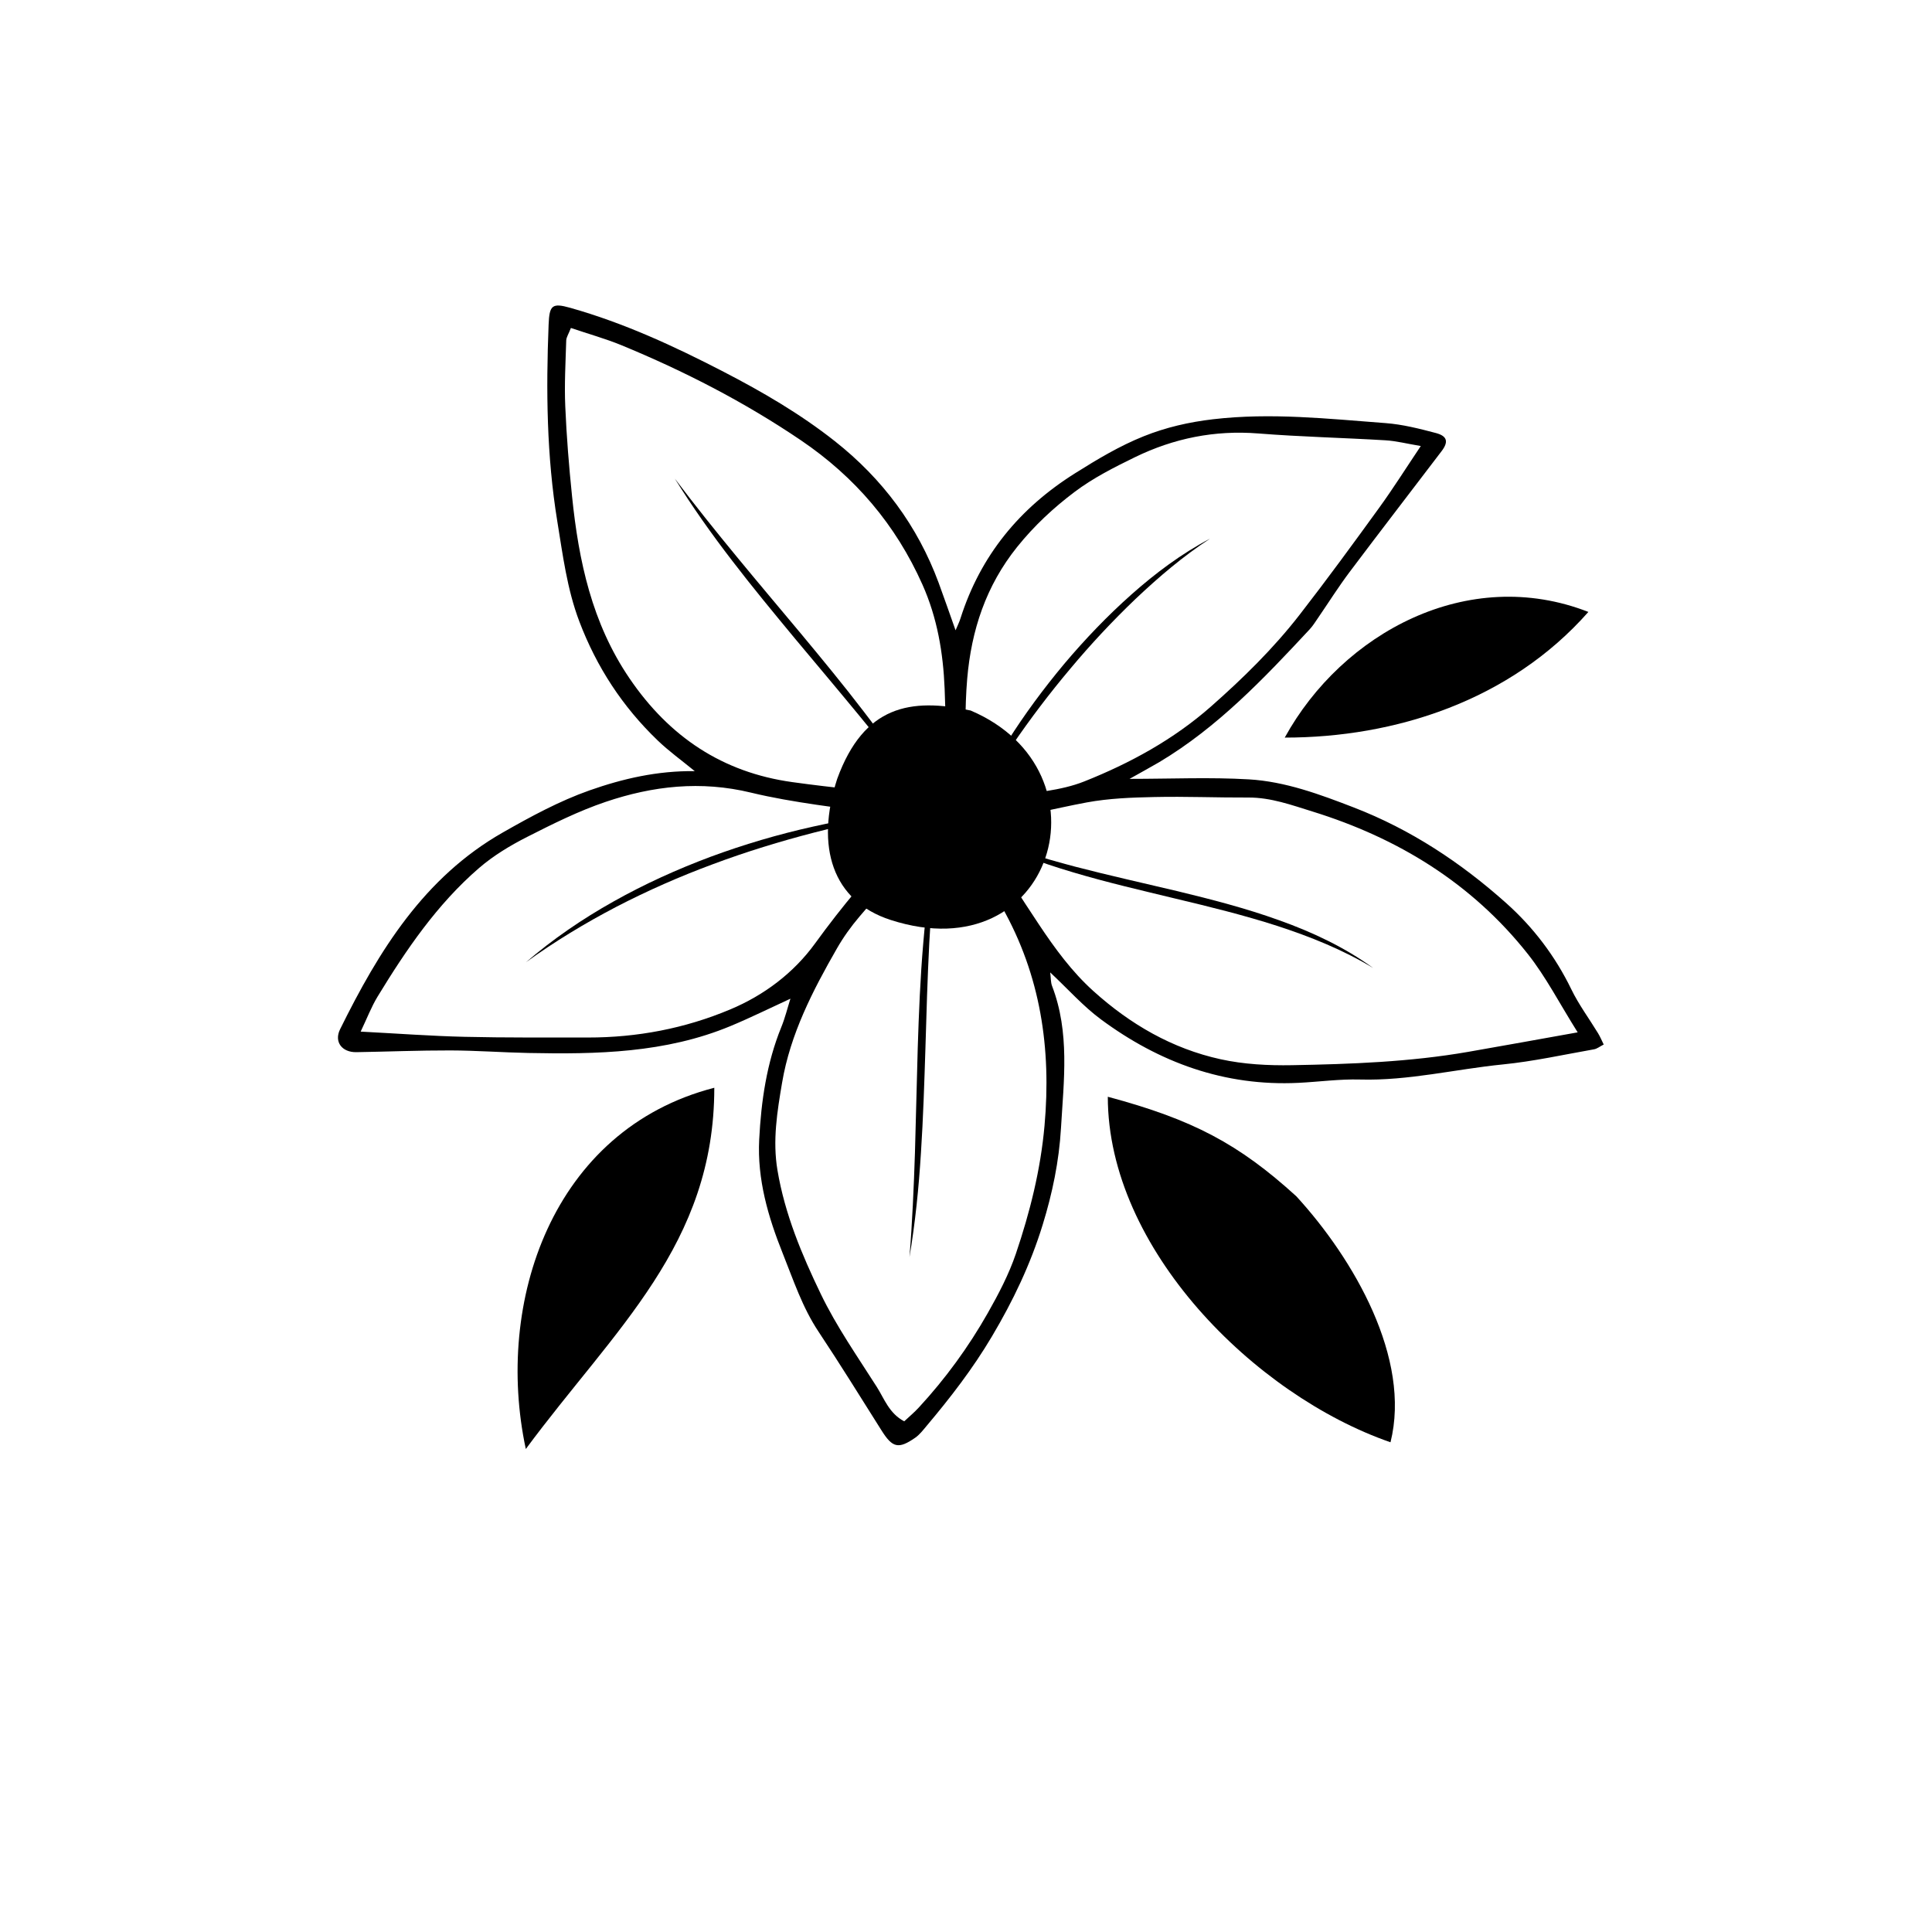<?xml version="1.0" encoding="utf-8"?>
<!-- Generator: Adobe Illustrator 25.0.1, SVG Export Plug-In . SVG Version: 6.00 Build 0)  -->
<svg version="1.1" xmlns="http://www.w3.org/2000/svg" xmlns:xlink="http://www.w3.org/1999/xlink" x="0px" y="0px"
	 viewBox="0 0 500 500" style="enable-background:new 0 0 500 500;" xml:space="preserve">
<style type="text/css">
	.st0{fill-rule:evenodd;clip-rule:evenodd;fill:#FFFFFF;}
	.st1{fill-rule:evenodd;clip-rule:evenodd;}
</style>
<g id="BACKGROUND">
	<rect class="st0" width="500" height="500"/>
</g>
<g id="OBJECTS">
	<g>
		<g>
			<path d="M184.86,281.51c-42,10.84-56.91,55.55-48.78,93.49C159.12,343.84,184.86,322.16,184.86,281.51"/>
		</g>
		<g>
			<path d="M286.7,283.84c0,39.29,37.94,77.23,73.16,89.42c5.42-21.68-9.48-47.42-24.39-63.68
				C320.57,296.04,308.77,289.76,286.7,283.84"/>
		</g>
		<g>
			<path d="M332.49,190.89c14.9-27.1,47.42-44.71,78.58-32.52C390.75,181.41,360.95,190.89,332.49,190.89"/>
		</g>
	</g>
	<g>
		<path class="st1" d="M292.33,201.57c10.7,0,20.83-0.46,30.89,0.13c9.42,0.56,18.31,3.86,27.11,7.26
			c14.78,5.7,27.76,14.3,39.46,24.75c7.01,6.25,12.7,13.74,16.87,22.33c1.92,3.96,4.6,7.56,6.9,11.34c0.53,0.86,0.92,1.8,1.48,2.94
			c-1,0.51-1.71,1.1-2.5,1.24c-7.84,1.38-15.65,3.12-23.56,3.91c-12.34,1.23-24.47,4.26-37,3.91c-5.3-0.15-10.62,0.6-15.94,0.86
			c-19.08,0.93-35.98-5.23-51.11-16.42c-4.64-3.43-8.54-7.86-13.14-12.16c0.19,1.46,0.12,2.56,0.48,3.5
			c4.63,12.04,3.04,24.45,2.31,36.82c-0.5,8.55-2.22,16.84-4.74,25c-3.14,10.22-7.67,19.7-13.15,28.92
			c-4.93,8.31-10.73,15.82-16.9,23.14c-0.91,1.08-1.8,2.26-2.94,3.05c-4.35,3.01-5.88,2.6-8.71-1.89
			c-5.4-8.55-10.71-17.15-16.31-25.57c-4.19-6.3-6.51-13.38-9.27-20.28c-3.78-9.44-6.61-19.15-6.08-29.44
			c0.51-9.94,1.92-19.75,5.72-29.09c0.98-2.4,1.6-4.95,2.36-7.36c-5.33,2.45-10.35,4.94-15.52,7.09
			c-16.81,6.98-34.54,7.32-52.34,6.96c-6.72-0.14-13.43-0.64-20.15-0.66c-8.11-0.02-16.22,0.32-24.33,0.45
			c-3.7,0.06-5.83-2.65-4.2-5.94c10.01-20.27,21.7-39.29,42.1-50.91c7.23-4.12,14.67-8.16,22.48-10.91c8.53-3,17.48-5.09,27.2-4.97
			c-3.4-2.79-6.7-5.16-9.6-7.95c-9.08-8.72-15.79-18.97-20.28-30.81c-3.18-8.4-4.26-17.13-5.69-25.88
			c-2.76-16.92-2.93-33.9-2.25-50.94c0.2-5.03,0.92-5.64,5.59-4.33c13.9,3.92,26.92,9.94,39.69,16.55
			c10.07,5.21,19.86,10.91,28.79,17.96c12.34,9.74,21.41,21.9,26.88,36.68c1.46,3.96,2.83,7.95,4.37,12.27
			c0.44-1.05,0.95-2.06,1.28-3.11c5.18-16.24,15.26-28.5,29.68-37.55c5.73-3.6,11.47-7.05,17.72-9.55
			c5.76-2.31,11.72-3.68,17.98-4.41c14.96-1.75,29.78-0.12,44.63,1c4.39,0.33,8.75,1.44,13.03,2.57c2.96,0.79,3.29,2.29,1.47,4.68
			c-7.94,10.45-15.96,20.83-23.84,31.32c-2.86,3.81-5.41,7.86-8.11,11.8c-0.7,1.02-1.36,2.1-2.2,3
			c-11.85,12.73-23.82,25.35-38.94,34.38C297.6,198.65,295.13,199.99,292.33,201.57z M147.75,84.88c-0.63,1.62-1.19,2.42-1.21,3.23
			c-0.17,5.68-0.5,11.37-0.25,17.03c0.33,7.79,0.96,15.57,1.76,23.33c1.71,16.7,5.13,32.79,14.87,47.1
			c10.29,15.12,24.05,24.33,42.12,26.84c10.7,1.49,21.47,2.48,32.2,3.75c5.49,0.65,6.84,0.05,7.19-5.64
			c0.46-7.41,0.34-14.88,0.04-22.3c-0.38-9.26-1.9-18.32-5.74-26.92c-6.91-15.51-17.45-27.87-31.48-37.37
			c-14.61-9.89-30.21-17.91-46.5-24.62C156.69,87.65,152.42,86.46,147.75,84.88z M408.3,267.17c-4.73-7.52-8.23-14.38-12.92-20.3
			c-14.5-18.31-33.59-30-55.74-36.86c-5.4-1.67-10.73-3.63-16.54-3.61c-8.13,0.04-16.26-0.31-24.38-0.13
			c-5.82,0.12-11.72,0.34-17.43,1.39c-8.87,1.64-17.58,4.1-26.64,4.61c-0.74,0.04-1.44,0.67-2.37,1.14c0.93,1.53,1.64,2.74,2.4,3.92
			c4.71,7.31,9.36,14.66,14.18,21.9c4.13,6.2,8.51,12.21,14.11,17.26c9.54,8.6,20.38,14.89,32.91,17.64c6,1.32,12.33,1.65,18.5,1.54
			c15.25-0.28,30.5-0.83,45.58-3.45C389.03,270.65,398.09,268.99,408.3,267.17z M245.38,213.59c-8.89,7.31-15.98,15.45-22.98,23.66
			c-2.17,2.55-4.15,5.32-5.81,8.22c-6.27,10.93-12.05,22.13-14.18,34.7c-1.27,7.48-2.5,15.01-1.2,22.7
			c1.9,11.33,6.3,21.83,11.21,32.01c4.05,8.41,9.48,16.17,14.51,24.08c1.94,3.06,3.16,6.8,7.08,8.88c1.29-1.21,2.63-2.32,3.79-3.59
			c6.89-7.46,12.84-15.63,17.84-24.44c2.79-4.91,5.46-10.02,7.27-15.35c3.64-10.74,6.39-21.7,7.41-33.13
			c1.79-19.98-1.02-38.9-10.96-56.51C255.26,227.6,251.12,220.38,245.38,213.59z M367.7,115.43c-3.67-0.61-6.38-1.32-9.14-1.48
			c-10.96-0.66-21.96-0.9-32.9-1.77c-11.28-0.9-21.89,1.25-31.93,6.14c-5.4,2.63-10.87,5.4-15.64,9c-5.44,4.1-10.44,8.74-14.83,14.2
			c-8.12,10.11-11.88,21.63-12.95,34.15c-0.66,7.73-0.42,15.54-0.41,23.31c0.01,2.39,0.62,4.77,1.04,7.73
			c3.71-0.19,6.89-0.07,9.96-0.56c6.63-1.07,13.59-1.48,19.72-3.92c11.86-4.72,23.07-10.83,32.82-19.42
			c8.29-7.31,16.13-15,22.89-23.7c7.07-9.1,13.87-18.41,20.63-27.74C360.55,126.41,363.82,121.22,367.7,115.43z M93.34,266.98
			c9.63,0.5,18.28,1.15,26.94,1.35c10.62,0.25,21.24,0.16,31.87,0.18c12.74,0.01,25.07-2.33,36.81-7.26
			c8.83-3.7,16.47-9.48,22.01-17.13c6.9-9.51,14.34-18.45,22.6-26.76c1.45-1.45,2.67-3.13,4.52-5.33c-3.81-0.51-6.76-0.84-9.68-1.3
			c-11.37-1.78-22.91-2.91-34.07-5.6c-12.97-3.14-25.37-1.74-37.59,2.39c-7.01,2.37-13.73,5.72-20.34,9.08
			c-4.39,2.23-8.73,4.85-12.44,8.05c-10.85,9.37-18.84,21.11-26.24,33.25C96.1,260.58,94.98,263.55,93.34,266.98z"/>
	</g>
	<g>
		<g>
			<path d="M174.64,123.86c10.39,13.78,21.56,26.87,32.62,40.1c5.51,6.63,11,13.29,16.25,20.15c5.27,6.84,10.28,13.89,14.83,21.23
				c-10.4-13.78-21.56-26.86-32.62-40.1c-5.5-6.64-11-13.29-16.25-20.15C184.2,138.24,179.19,131.19,174.64,123.86z"/>
		</g>
		<g>
			<path d="M136.12,249.03c6.97-5.99,14.61-11.22,22.65-15.72c8.03-4.52,16.46-8.33,25.09-11.56c8.65-3.2,17.5-5.81,26.49-7.81
				c8.98-2.02,18.1-3.41,27.25-4.17c-9.05,1.53-18.02,3.42-26.88,5.69c-8.85,2.29-17.6,4.97-26.16,8.17
				c-8.57,3.17-16.94,6.85-25.05,11.05C151.41,238.91,143.57,243.65,136.12,249.03z"/>
		</g>
		<g>
			<path d="M235.37,325.32c0.74-9.02,1.12-18.04,1.42-27.06l0.72-27.09c0.29-9.04,0.65-18.08,1.43-27.11
				c0.75-9.02,1.94-18.03,3.83-26.88c-1.13,8.98-1.79,17.98-2.28,26.99c-0.46,9.01-0.73,18.03-0.99,27.06
				c-0.29,9.03-0.57,18.07-1.16,27.11C237.78,307.37,236.88,316.4,235.37,325.32z"/>
		</g>
		<g>
			<path d="M355.36,250.51c-7.8-4.71-16.25-8.1-24.85-10.9c-8.62-2.77-17.43-4.94-26.26-7.04c-8.83-2.14-17.71-4.18-26.46-6.79
				c-8.74-2.58-17.37-5.75-25.39-10.08c8.35,3.63,17.05,6.26,25.81,8.58c8.78,2.29,17.65,4.24,26.5,6.35
				c8.84,2.14,17.7,4.42,26.3,7.52C339.61,241.21,347.99,245.15,355.36,250.51z"/>
		</g>
		<g>
			<path d="M313.15,139.41c-6.97,4.53-13.27,9.92-19.27,15.59c-5.97,5.71-11.61,11.75-16.91,18.09
				c-5.32,6.32-10.32,12.91-14.98,19.73c-4.62,6.85-8.96,13.9-12.54,21.4c2.86-7.81,6.79-15.21,11.23-22.26
				c4.44-7.06,9.41-13.76,14.75-20.16c5.38-6.37,11.15-12.41,17.39-17.95C299.05,148.32,305.78,143.28,313.15,139.41z"/>
		</g>
	</g>
	<g>
		<path d="M251.2,183.88c-15.57-3.36-27.61-1.26-34.52,17.65c-5.75,17.64-1.22,31.69,13.81,36.55
			C272.74,251.73,288.14,199.62,251.2,183.88"/>
	</g>
</g>
<g id="DESIGNED_BY_FREEPIK">
</g>
</svg>
